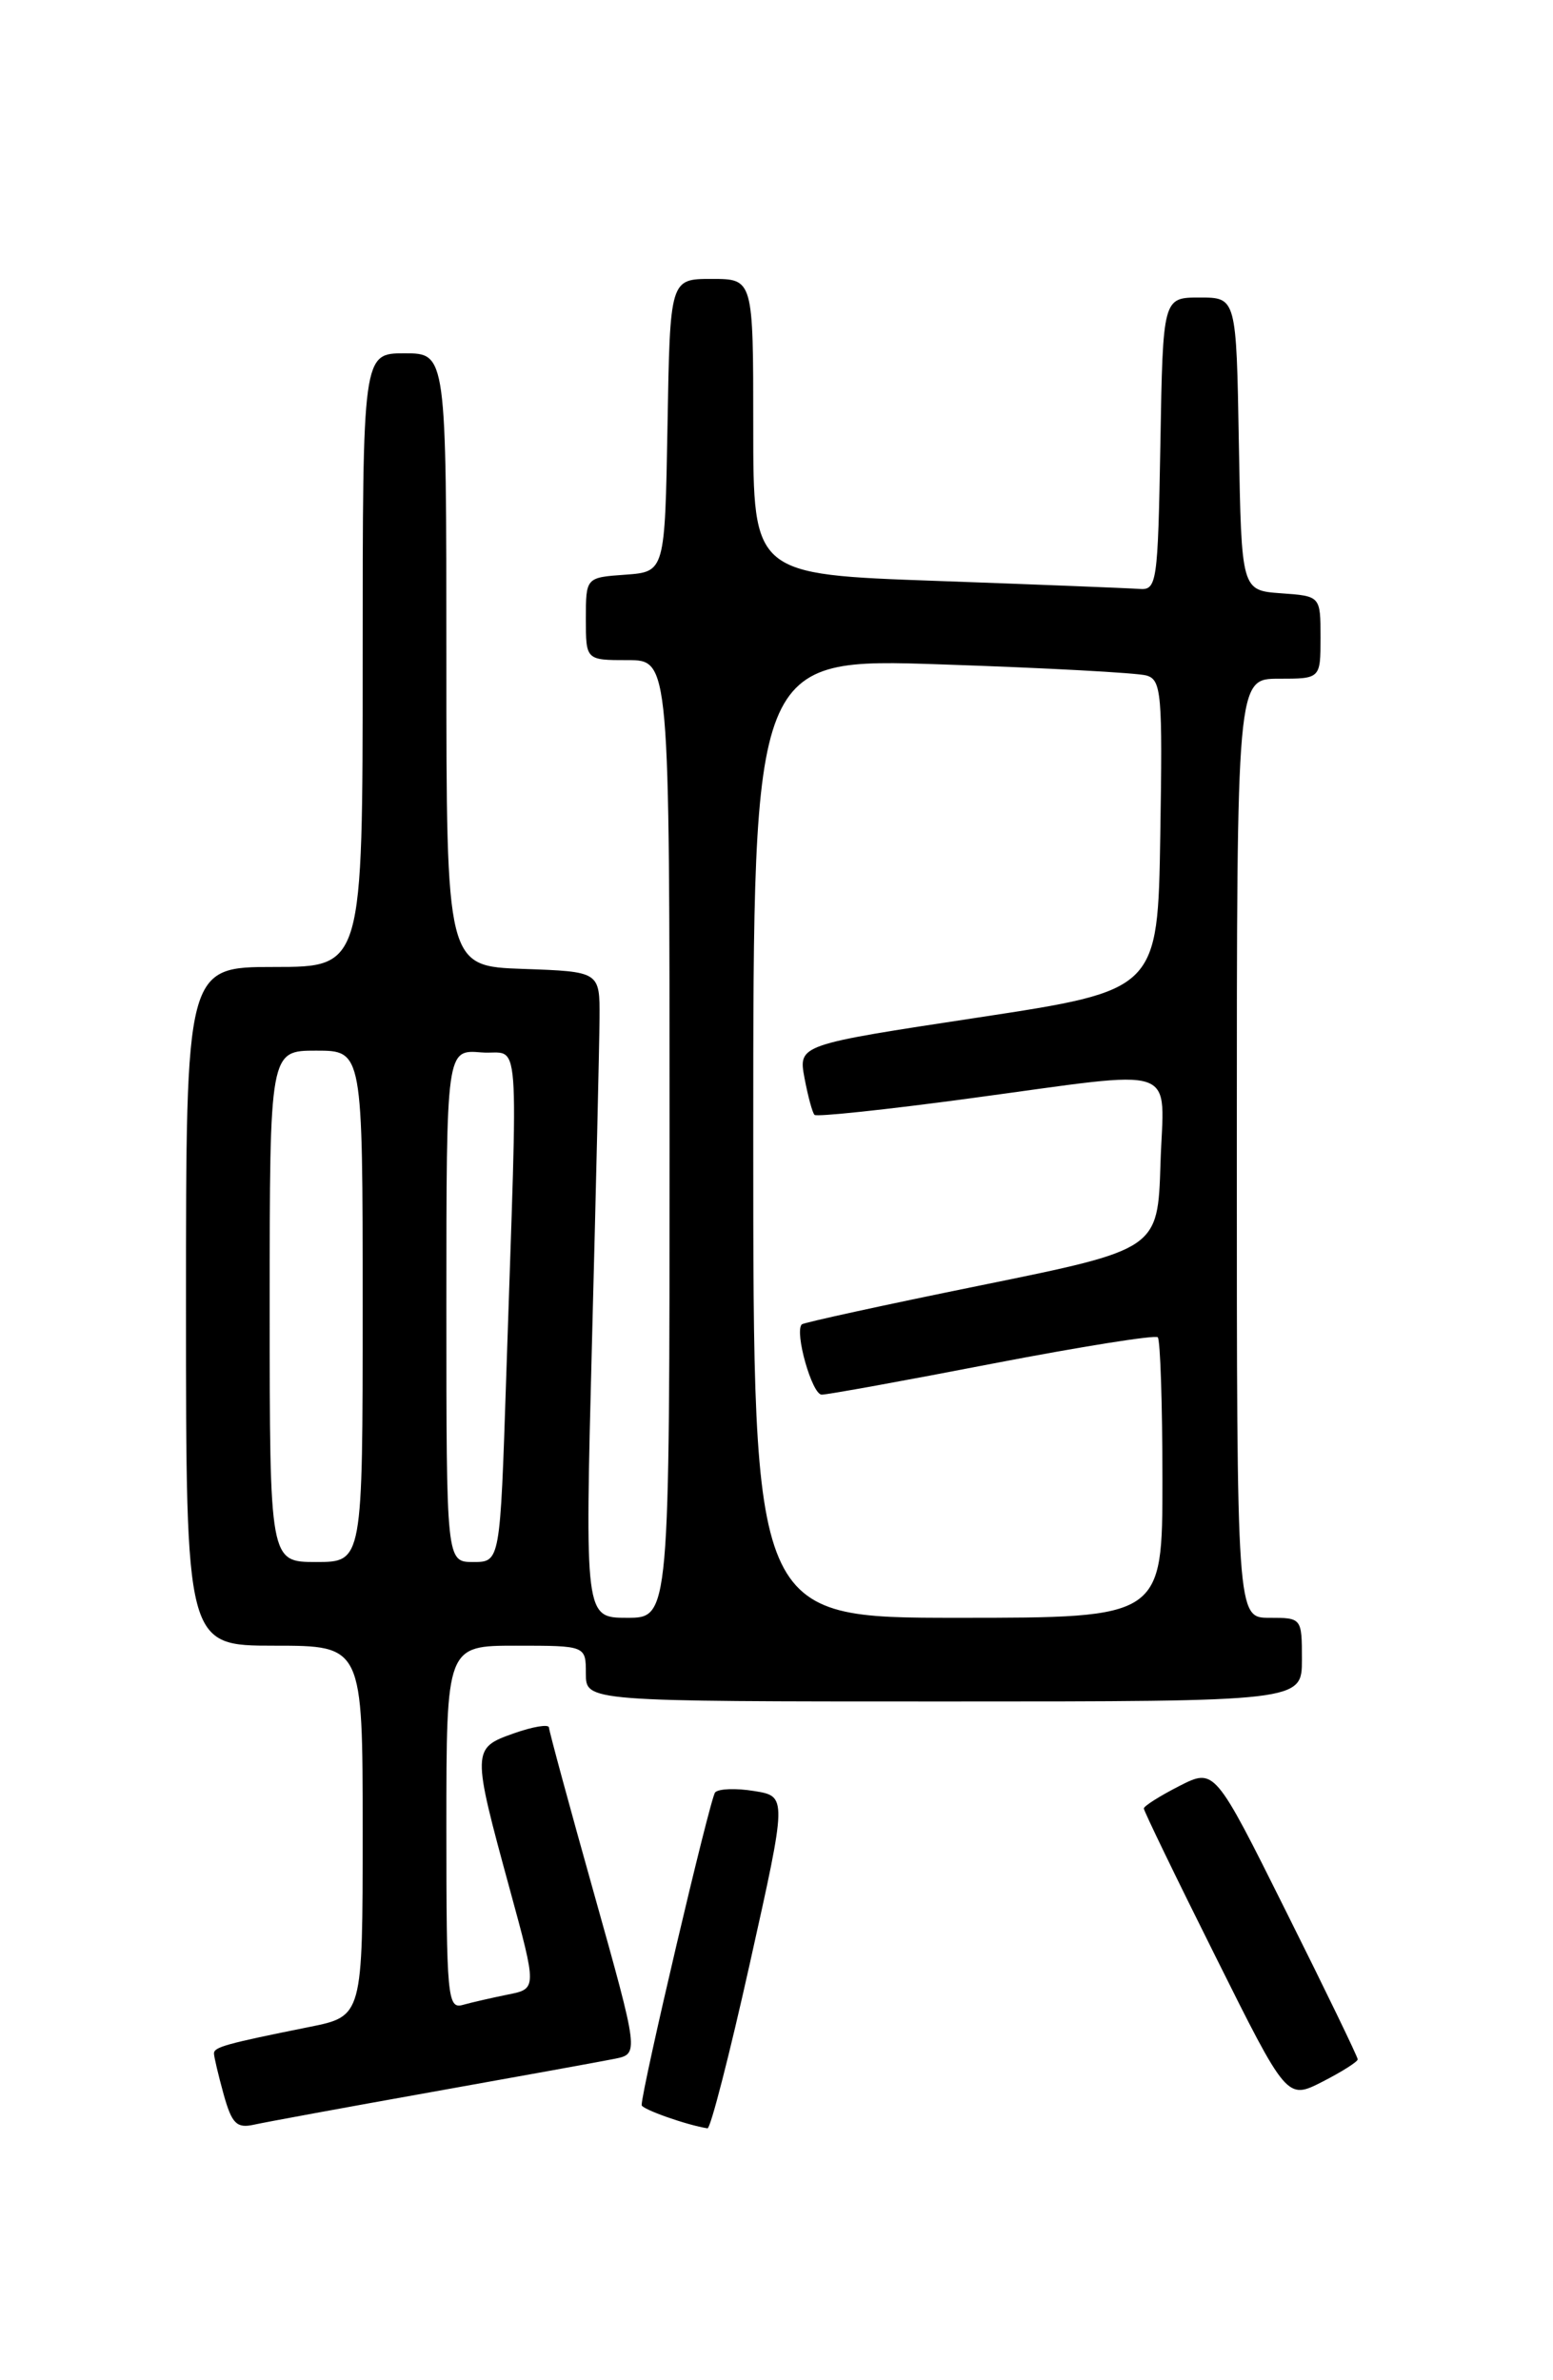 <?xml version="1.0" encoding="UTF-8" standalone="no"?>
<!DOCTYPE svg PUBLIC "-//W3C//DTD SVG 1.1//EN" "http://www.w3.org/Graphics/SVG/1.1/DTD/svg11.dtd" >
<svg xmlns="http://www.w3.org/2000/svg" xmlns:xlink="http://www.w3.org/1999/xlink" version="1.1" viewBox="0 0 167 256">
 <g >
 <path fill="currentColor"
d=" M 46.50 224.99 C 55.85 223.32 64.67 221.72 66.11 221.43 C 68.71 220.90 68.71 220.90 63.89 203.70 C 61.23 194.24 59.05 186.19 59.03 185.80 C 59.01 185.42 57.31 185.70 55.25 186.43 C 50.74 188.02 50.73 188.22 54.82 203.20 C 57.74 213.90 57.74 213.90 54.62 214.52 C 52.90 214.87 50.71 215.37 49.75 215.64 C 48.13 216.10 48.00 214.72 48.00 196.57 C 48.00 177.00 48.00 177.00 55.50 177.00 C 63.00 177.00 63.00 177.00 63.00 180.00 C 63.00 183.00 63.00 183.00 101.50 183.00 C 140.00 183.00 140.00 183.00 140.00 178.50 C 140.00 174.02 139.98 174.00 136.50 174.00 C 133.00 174.00 133.00 174.00 133.00 123.50 C 133.00 73.00 133.00 73.00 137.50 73.00 C 142.00 73.00 142.00 73.00 142.00 68.56 C 142.00 64.11 142.00 64.11 137.75 63.81 C 133.50 63.50 133.50 63.50 133.22 47.75 C 132.95 32.00 132.95 32.00 129.00 32.00 C 125.05 32.00 125.05 32.00 124.78 47.75 C 124.51 62.80 124.41 63.49 122.50 63.34 C 121.40 63.26 111.61 62.87 100.75 62.48 C 81.00 61.78 81.00 61.78 81.00 45.89 C 81.00 30.00 81.00 30.00 76.53 30.00 C 72.05 30.00 72.05 30.00 71.78 45.75 C 71.50 61.50 71.50 61.50 67.25 61.81 C 63.00 62.11 63.00 62.11 63.00 66.56 C 63.00 71.00 63.00 71.00 67.50 71.00 C 72.00 71.00 72.00 71.00 72.00 122.50 C 72.00 174.00 72.00 174.00 67.45 174.00 C 62.89 174.00 62.89 174.00 63.66 144.25 C 64.09 127.89 64.45 112.25 64.47 109.50 C 64.50 104.50 64.50 104.50 56.25 104.21 C 48.00 103.92 48.00 103.92 48.00 70.96 C 48.00 38.00 48.00 38.00 43.50 38.00 C 39.00 38.00 39.00 38.00 39.00 71.00 C 39.00 104.00 39.00 104.00 29.50 104.00 C 20.00 104.00 20.00 104.00 20.00 140.50 C 20.00 177.00 20.00 177.00 29.50 177.00 C 39.00 177.00 39.00 177.00 39.00 196.93 C 39.00 216.86 39.00 216.86 33.25 218.01 C 24.30 219.81 23.00 220.17 23.01 220.86 C 23.01 221.21 23.48 223.19 24.05 225.26 C 24.93 228.41 25.45 228.93 27.30 228.52 C 28.51 228.25 37.15 226.66 46.50 224.99 Z  M 80.65 211.10 C 84.64 193.20 84.64 193.20 81.09 192.63 C 79.14 192.31 77.26 192.38 76.90 192.78 C 76.36 193.38 69.00 224.71 69.00 226.41 C 69.00 226.85 73.87 228.57 76.08 228.91 C 76.40 228.96 78.46 220.95 80.65 211.10 Z  M 146.00 221.49 C 146.00 221.23 142.54 214.07 138.30 205.59 C 130.61 190.16 130.61 190.16 126.80 192.10 C 124.71 193.17 123.00 194.25 123.00 194.51 C 123.00 194.77 126.46 201.93 130.70 210.41 C 138.39 225.84 138.39 225.84 142.20 223.90 C 144.29 222.83 146.00 221.75 146.00 221.49 Z  M 81.00 122.38 C 81.00 70.77 81.00 70.77 101.25 71.46 C 112.39 71.83 122.30 72.37 123.27 72.65 C 124.90 73.11 125.02 74.58 124.77 89.82 C 124.50 106.50 124.50 106.50 105.17 109.44 C 85.85 112.37 85.85 112.37 86.51 115.94 C 86.88 117.90 87.36 119.69 87.59 119.91 C 87.81 120.14 95.31 119.35 104.25 118.14 C 127.39 115.03 125.13 114.26 124.79 125.19 C 124.50 134.37 124.50 134.37 105.54 138.23 C 95.11 140.35 86.42 142.25 86.22 142.44 C 85.41 143.26 87.32 150.00 88.36 150.00 C 88.99 150.00 97.26 148.50 106.75 146.66 C 116.24 144.83 124.22 143.56 124.50 143.83 C 124.77 144.11 125.00 151.01 125.00 159.17 C 125.00 174.00 125.00 174.00 103.00 174.00 C 81.00 174.00 81.00 174.00 81.00 122.38 Z  M 29.00 140.50 C 29.00 113.00 29.00 113.00 34.00 113.00 C 39.00 113.00 39.00 113.00 39.00 140.50 C 39.00 168.00 39.00 168.00 34.00 168.00 C 29.00 168.00 29.00 168.00 29.00 140.50 Z  M 48.00 140.44 C 48.00 112.88 48.00 112.88 51.75 113.19 C 56.04 113.54 55.71 109.33 54.43 148.25 C 53.78 168.00 53.78 168.00 50.89 168.00 C 48.00 168.00 48.00 168.00 48.00 140.44 Z "/>
</g>
</svg>